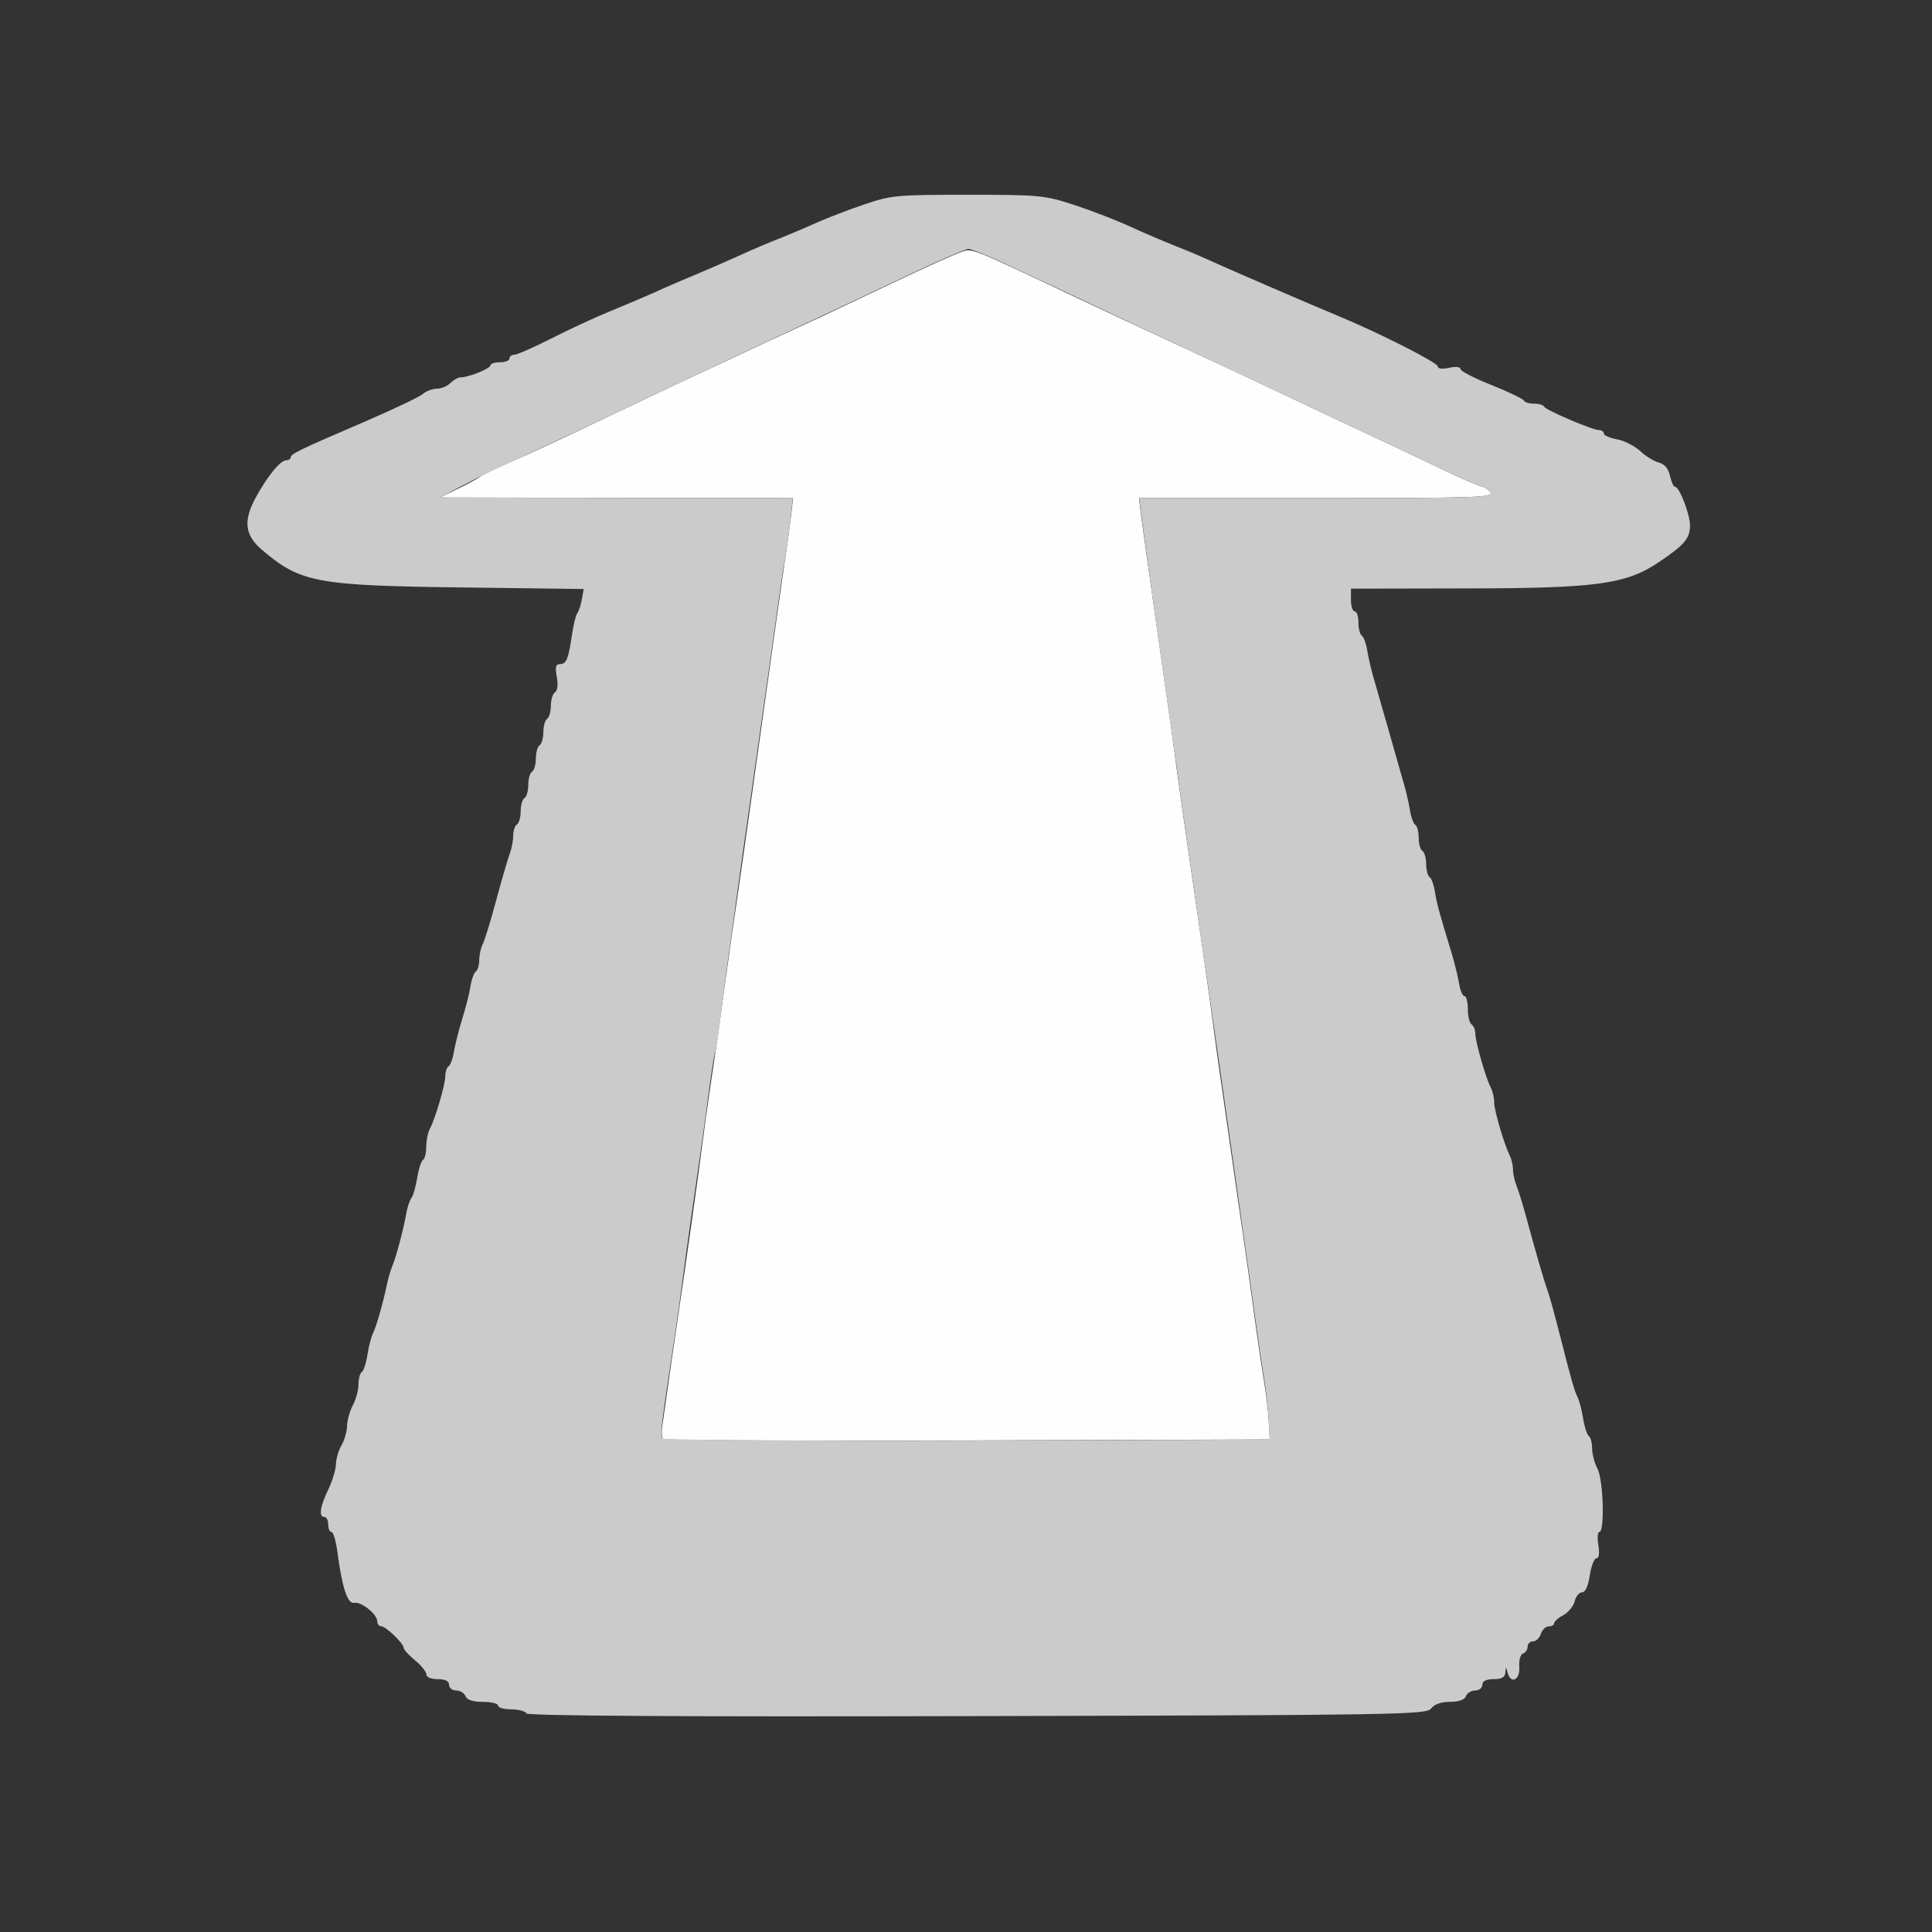 <?xml version="1.0" encoding="UTF-8" standalone="no"?>
<!-- Created with Inkscape (http://www.inkscape.org/) -->

<svg
   version="1.1"
   id="svg2"
   width="1600"
   height="1600"
   viewBox="0 0 1600 1600"
   sodipodi:docname="dolly.svg"
   inkscape:version="1.2.2 (732a01da63, 2022-12-09)"
   xmlns:inkscape="http://www.inkscape.org/namespaces/inkscape"
   xmlns:sodipodi="http://sodipodi.sourceforge.net/DTD/sodipodi-0.dtd"
   xmlns="http://www.w3.org/2000/svg"
   xmlns:svg="http://www.w3.org/2000/svg"
   xmlns:rdf="http://www.w3.org/1999/02/22-rdf-syntax-ns#"
   xmlns:cc="http://creativecommons.org/ns#"
   xmlns:dc="http://purl.org/dc/elements/1.1/">
  <rect x="0" y="0" width="1600" height="1600" fill="#333333" stroke="none"/>
  <defs
     id="defs6" />
  <sodipodi:namedview
     pagecolor="#808080"
     bordercolor="#666666"
     borderopacity="1"
     objecttolerance="10"
     gridtolerance="10"
     guidetolerance="10"
     inkscape:pageopacity="0"
     inkscape:pageshadow="2"
     inkscape:window-width="1993"
     inkscape:window-height="1009"
     id="namedview4"
     showgrid="false"
     inkscape:zoom="0.5"
     inkscape:cx="479"
     inkscape:cy="534"
     inkscape:window-x="-8"
     inkscape:window-y="-8"
     inkscape:window-maximized="1"
     inkscape:current-layer="DOLLY"
     inkscape:showpageshadow="0"
     inkscape:pagecheckerboard="true"
     inkscape:deskcolor="#d1d1d1" />
  <g
     id="DOLLY"
     transform="matrix(100,0,0,100,0,4.9999997e-5)"
     style="stroke-width:0.011">
    <path
       style="fill:none;stroke-width:0"
       d="M 0,8 V 0 h 8 8 v 8 8 H 8 0 Z m 11.858,6.148 c 0.026,-0.035 0.082,-0.055 0.155,-0.055 0.073,0 0.121,-0.017 0.133,-0.047 0.01,-0.026 0.045,-0.047 0.077,-0.047 0.033,0 0.059,-0.021 0.059,-0.047 0,-0.031 0.031,-0.047 0.094,-0.047 0.067,0 0.095,-0.016 0.097,-0.055 0.004,-0.052 0.004,-0.052 0.018,0 0.026,0.1 0.105,0.064 0.097,-0.045 -0.004,-0.057 0.009,-0.105 0.031,-0.112 0.021,-0.007 0.038,-0.033 0.038,-0.057 0,-0.024 0.02,-0.044 0.045,-0.044 0.025,0 0.054,-0.028 0.065,-0.062 0.011,-0.034 0.04,-0.062 0.065,-0.062 0.025,0 0.045,-0.012 0.045,-0.026 0,-0.014 0.034,-0.044 0.076,-0.067 0.042,-0.022 0.084,-0.074 0.094,-0.115 0.01,-0.041 0.038,-0.074 0.061,-0.074 0.027,0 0.051,-0.053 0.064,-0.141 0.012,-0.077 0.036,-0.141 0.055,-0.141 0.021,0 0.027,-0.041 0.016,-0.109 -0.01,-0.06 -0.006,-0.109 0.008,-0.109 0.045,0 0.033,-0.431 -0.015,-0.523 -0.025,-0.047 -0.045,-0.124 -0.045,-0.17 -9.4e-5,-0.046 -0.012,-0.092 -0.027,-0.101 -0.015,-0.009 -0.036,-0.074 -0.047,-0.144 -0.011,-0.07 -0.032,-0.151 -0.047,-0.18 -0.025,-0.049 -0.051,-0.14 -0.128,-0.444 -0.061,-0.24 -0.103,-0.394 -0.125,-0.453 -0.025,-0.068 -0.091,-0.296 -0.172,-0.594 -0.028,-0.103 -0.064,-0.22 -0.08,-0.259 -0.016,-0.039 -0.029,-0.099 -0.029,-0.133 0,-0.034 -0.012,-0.086 -0.027,-0.116 C 12.456,9.471 12.375,9.196 12.375,9.128 c 0,-0.037 -0.013,-0.091 -0.028,-0.121 -0.042,-0.08 -0.128,-0.381 -0.128,-0.447 0,-0.031 -0.014,-0.066 -0.031,-0.076 -0.017,-0.011 -0.031,-0.068 -0.031,-0.127 0,-0.059 -0.013,-0.108 -0.028,-0.108 -0.015,0 -0.035,-0.046 -0.044,-0.102 C 12.076,8.093 12.046,7.97 12.017,7.875 11.92,7.558 11.901,7.485 11.884,7.383 11.875,7.327 11.856,7.273 11.84,7.263 11.825,7.254 11.812,7.206 11.812,7.156 11.812,7.107 11.798,7.057 11.781,7.047 11.764,7.036 11.75,6.987 11.75,6.938 11.75,6.888 11.737,6.84 11.722,6.83 11.707,6.821 11.687,6.767 11.678,6.711 11.669,6.655 11.647,6.557 11.628,6.492 11.609,6.428 11.579,6.322 11.561,6.258 11.543,6.193 11.514,6.095 11.498,6.039 11.482,5.983 11.455,5.888 11.438,5.828 11.42,5.768 11.391,5.666 11.372,5.602 11.353,5.537 11.331,5.439 11.322,5.383 11.313,5.327 11.293,5.273 11.278,5.263 11.263,5.254 11.25,5.205 11.25,5.154 11.25,5.104 11.236,5.062 11.219,5.062 11.202,5.062 11.188,5.02 11.188,4.969 V 4.875 l 0.945,-8.031e-4 c 1.088,-9.25e-4 1.332,-0.034 1.605,-0.219 0.21,-0.142 0.254,-0.193 0.256,-0.298 0.002,-0.093 -0.087,-0.325 -0.125,-0.325 -0.012,-1.875e-4 -0.03,-0.041 -0.041,-0.091 -0.013,-0.059 -0.045,-0.097 -0.091,-0.109 -0.039,-0.01 -0.109,-0.053 -0.155,-0.095 -0.046,-0.043 -0.133,-0.087 -0.193,-0.098 -0.06,-0.011 -0.109,-0.033 -0.109,-0.048 0,-0.015 -0.018,-0.028 -0.039,-0.028 -0.055,1.25e-4 -0.443,-0.166 -0.456,-0.195 -0.006,-0.013 -0.043,-0.024 -0.083,-0.024 -0.04,0 -0.078,-0.011 -0.083,-0.025 -0.006,-0.014 -0.126,-0.072 -0.268,-0.129 -0.142,-0.057 -0.258,-0.117 -0.258,-0.133 0,-0.017 -0.04,-0.021 -0.094,-0.01 -0.056,0.012 -0.094,0.008 -0.094,-0.011 0,-0.032 -0.488,-0.28 -0.828,-0.42 C 10.866,2.528 10.127,2.208 9.984,2.142 9.933,2.118 9.813,2.068 9.719,2.031 9.624,1.994 9.46,1.924 9.354,1.875 9.248,1.826 9.044,1.747 8.901,1.699 8.652,1.617 8.614,1.613 8.016,1.613 7.424,1.613 7.378,1.617 7.152,1.695 7.021,1.739 6.852,1.805 6.775,1.839 6.698,1.874 6.56,1.933 6.467,1.97 6.374,2.006 6.224,2.07 6.133,2.112 6.042,2.153 5.88,2.224 5.773,2.269 5.666,2.313 5.508,2.381 5.422,2.42 5.336,2.458 5.167,2.53 5.047,2.579 4.927,2.629 4.709,2.729 4.564,2.803 4.419,2.877 4.282,2.938 4.259,2.938 4.237,2.938 4.219,2.952 4.219,2.969 4.219,2.986 4.184,3 4.141,3 4.098,3 4.062,3.011 4.062,3.025 4.062,3.052 3.881,3.125 3.816,3.125 c -0.021,0 -0.06,0.021 -0.086,0.047 -0.026,0.026 -0.076,0.047 -0.112,0.047 -0.036,0 -0.088,0.02 -0.115,0.043 C 3.475,3.286 3.256,3.39 3.016,3.494 2.476,3.726 2.407,3.76 2.406,3.789 2.406,3.802 2.39,3.812 2.371,3.812 2.321,3.812 2.212,3.946 2.115,4.126 2.013,4.315 2.028,4.434 2.171,4.555 2.489,4.825 2.621,4.85 3.831,4.865 l 1.003,0.013 -0.015,0.084 c -0.008,0.046 -0.026,0.098 -0.038,0.116 -0.013,0.017 -0.033,0.1 -0.045,0.184 C 4.707,5.46 4.69,5.5 4.636,5.5 c -0.034,0 -0.04,0.025 -0.025,0.106 0.012,0.064 0.006,0.114 -0.014,0.127 C 4.578,5.744 4.562,5.794 4.562,5.844 4.562,5.893 4.548,5.943 4.531,5.953 4.514,5.964 4.5,6.013 4.5,6.062 4.5,6.112 4.486,6.161 4.469,6.172 4.452,6.182 4.438,6.232 4.438,6.281 4.438,6.331 4.423,6.38 4.406,6.391 4.389,6.401 4.375,6.45 4.375,6.5 4.375,6.55 4.361,6.599 4.344,6.609 4.327,6.62 4.312,6.669 4.312,6.719 4.312,6.768 4.298,6.818 4.281,6.828 4.264,6.839 4.25,6.881 4.25,6.922 4.25,6.963 4.237,7.029 4.222,7.069 4.207,7.108 4.156,7.281 4.11,7.453 4.064,7.625 4.013,7.79 3.997,7.82 3.982,7.85 3.969,7.909 3.969,7.951 c 0,0.042 -0.013,0.084 -0.028,0.094 -0.015,0.009 -0.035,0.063 -0.044,0.119 -0.009,0.056 -0.04,0.179 -0.069,0.274 -0.029,0.095 -0.061,0.218 -0.069,0.274 -0.009,0.056 -0.028,0.11 -0.044,0.119 -0.015,0.009 -0.028,0.045 -0.028,0.08 0,0.071 -0.083,0.358 -0.127,0.441 -0.016,0.03 -0.029,0.096 -0.029,0.147 0,0.051 -0.012,0.1 -0.027,0.109 -0.015,0.009 -0.037,0.076 -0.048,0.149 -0.012,0.073 -0.033,0.147 -0.047,0.165 -0.014,0.018 -0.034,0.075 -0.043,0.127 -0.024,0.132 -0.085,0.364 -0.116,0.438 -0.014,0.034 -0.033,0.098 -0.042,0.141 -0.032,0.154 -0.09,0.36 -0.117,0.413 -0.015,0.029 -0.036,0.11 -0.047,0.18 -0.011,0.07 -0.033,0.135 -0.047,0.144 -0.015,0.009 -0.027,0.055 -0.027,0.101 -1.063e-4,0.046 -0.021,0.124 -0.047,0.174 -0.026,0.049 -0.047,0.127 -0.048,0.172 -6.091e-4,0.045 -0.021,0.118 -0.046,0.16 -0.025,0.043 -0.045,0.114 -0.046,0.158 -6.09e-4,0.044 -0.029,0.138 -0.064,0.209 -0.068,0.141 -0.08,0.226 -0.031,0.226 0.017,0 0.031,0.028 0.031,0.062 0,0.034 0.012,0.062 0.027,0.062 0.015,0 0.037,0.074 0.049,0.164 0.039,0.297 0.084,0.434 0.139,0.423 0.06,-0.012 0.191,0.094 0.191,0.153 0,0.023 0.015,0.041 0.033,0.041 0.038,0 0.186,0.142 0.186,0.179 0,0.014 0.042,0.06 0.094,0.103 0.052,0.043 0.094,0.095 0.094,0.117 0,0.023 0.039,0.039 0.094,0.039 0.062,0 0.094,0.016 0.094,0.047 0,0.026 0.027,0.047 0.059,0.047 0.033,0 0.067,0.021 0.077,0.047 0.012,0.031 0.061,0.047 0.144,0.047 0.069,0 0.126,0.014 0.126,0.031 0,0.017 0.048,0.031 0.108,0.031 0.059,0 0.116,0.014 0.127,0.032 0.013,0.022 1.227,0.029 3.739,0.023 3.5,-0.008 3.721,-0.012 3.759,-0.063 z"
       id="path823"
       inkscape:connector-curvature="0" />
    <path
       style="fill:#fefefe;stroke-width:0"
       d="m 5.491,11.918 c -0.011,-0.011 -0.014,-0.057 -0.007,-0.102 0.007,-0.045 0.027,-0.188 0.045,-0.317 0.018,-0.129 0.053,-0.375 0.079,-0.547 C 5.684,10.439 5.786,9.717 5.813,9.5 5.827,9.388 5.86,9.149 5.887,8.969 5.938,8.63 5.949,8.553 6.003,8.156 6.021,8.027 6.047,7.838 6.062,7.734 6.139,7.211 6.17,6.993 6.313,5.969 6.398,5.359 6.481,4.768 6.498,4.656 6.515,4.545 6.538,4.379 6.549,4.289 L 6.568,4.125 5.104,4.123 3.641,4.12 3.787,4.05 c 0.081,-0.039 0.165,-0.084 0.188,-0.101 0.022,-0.017 0.132,-0.07 0.244,-0.119 C 4.413,3.746 4.586,3.665 5.312,3.319 5.493,3.233 5.75,3.112 5.883,3.05 6.016,2.988 6.234,2.887 6.367,2.824 6.5,2.762 6.694,2.672 6.797,2.625 6.9,2.577 7.176,2.446 7.41,2.335 7.645,2.223 7.884,2.115 7.942,2.094 c 0.114,-0.041 0.041,-0.069 1.011,0.389 0.172,0.081 0.509,0.239 0.75,0.35 0.421,0.195 0.617,0.287 1.156,0.542 0.138,0.065 0.362,0.171 0.5,0.235 0.138,0.064 0.393,0.185 0.569,0.269 0.175,0.084 0.332,0.152 0.348,0.152 0.016,0 0.047,0.021 0.068,0.047 0.034,0.042 -0.129,0.047 -1.437,0.047 H 9.432 l 0.021,0.164 c 0.012,0.09 0.063,0.459 0.115,0.82 0.129,0.902 0.147,1.03 0.18,1.281 0.016,0.12 0.08,0.57 0.143,1 0.063,0.43 0.128,0.88 0.143,1 0.016,0.12 0.041,0.31 0.057,0.422 0.016,0.112 0.058,0.407 0.094,0.656 0.035,0.249 0.072,0.502 0.081,0.562 0.024,0.156 0.108,0.757 0.143,1.016 0.016,0.12 0.043,0.296 0.059,0.391 0.016,0.095 0.034,0.242 0.039,0.328 l 0.009,0.156 -2.502,0.008 c -1.376,0.004 -2.511,-7.78e-4 -2.522,-0.011 z"
       id="path821"
       inkscape:connector-curvature="0" />
    <path
       style="fill:#cbcbcb;stroke-width:0"
       d="M 4.36,14.188 C 4.349,14.171 4.292,14.156 4.233,14.156 4.173,14.156 4.125,14.142 4.125,14.125 c 0,-0.017 -0.057,-0.031 -0.126,-0.031 -0.083,0 -0.132,-0.016 -0.144,-0.047 C 3.845,14.021 3.81,14 3.778,14 3.745,14 3.719,13.979 3.719,13.953 c 0,-0.031 -0.031,-0.047 -0.094,-0.047 -0.055,0 -0.094,-0.016 -0.094,-0.039 0,-0.022 -0.042,-0.074 -0.094,-0.117 -0.052,-0.043 -0.094,-0.089 -0.094,-0.103 0,-0.037 -0.148,-0.179 -0.186,-0.179 -0.018,0 -0.033,-0.019 -0.033,-0.041 0,-0.059 -0.132,-0.165 -0.191,-0.153 -0.055,0.011 -0.1,-0.126 -0.139,-0.423 -0.012,-0.09 -0.034,-0.164 -0.049,-0.164 -0.015,0 -0.027,-0.028 -0.027,-0.062 0,-0.034 -0.014,-0.062 -0.031,-0.062 -0.049,0 -0.037,-0.085 0.031,-0.226 0.034,-0.071 0.063,-0.165 0.064,-0.209 6.091e-4,-0.044 0.021,-0.115 0.046,-0.158 0.025,-0.043 0.045,-0.115 0.046,-0.16 6.09e-4,-0.045 0.022,-0.123 0.048,-0.172 0.026,-0.049 0.047,-0.127 0.047,-0.174 1.062e-4,-0.046 0.012,-0.092 0.027,-0.101 0.015,-0.009 0.036,-0.074 0.047,-0.144 0.011,-0.07 0.032,-0.151 0.047,-0.18 0.027,-0.052 0.085,-0.259 0.117,-0.413 0.009,-0.043 0.028,-0.106 0.042,-0.141 0.031,-0.074 0.093,-0.305 0.116,-0.438 0.009,-0.052 0.029,-0.109 0.043,-0.127 0.014,-0.018 0.035,-0.092 0.047,-0.165 0.012,-0.073 0.033,-0.14 0.048,-0.149 0.015,-0.009 0.027,-0.058 0.027,-0.109 0,-0.051 0.013,-0.117 0.029,-0.147 C 3.604,9.268 3.688,8.981 3.688,8.91 3.688,8.876 3.7,8.84 3.715,8.83 3.731,8.821 3.75,8.767 3.759,8.711 3.768,8.655 3.799,8.532 3.828,8.437 3.858,8.343 3.889,8.22 3.897,8.164 3.906,8.108 3.926,8.054 3.941,8.045 3.956,8.035 3.969,7.993 3.969,7.951 3.969,7.909 3.982,7.85 3.997,7.82 4.013,7.79 4.064,7.625 4.11,7.453 4.156,7.281 4.207,7.108 4.222,7.069 4.237,7.029 4.25,6.963 4.25,6.922 c 0,-0.041 0.014,-0.084 0.031,-0.094 0.017,-0.011 0.031,-0.06 0.031,-0.109 0,-0.05 0.014,-0.099 0.031,-0.109 C 4.361,6.599 4.375,6.55 4.375,6.5 4.375,6.45 4.389,6.401 4.406,6.391 4.423,6.38 4.438,6.331 4.438,6.281 4.438,6.232 4.452,6.182 4.469,6.172 4.486,6.161 4.5,6.112 4.5,6.062 4.5,6.013 4.514,5.964 4.531,5.953 4.548,5.943 4.562,5.893 4.562,5.844 4.562,5.794 4.578,5.744 4.597,5.733 4.617,5.72 4.623,5.67 4.611,5.606 4.596,5.525 4.602,5.5 4.636,5.5 c 0.054,0 0.071,-0.04 0.1,-0.238 0.012,-0.084 0.032,-0.166 0.045,-0.184 0.013,-0.017 0.03,-0.069 0.038,-0.116 L 4.834,4.878 3.831,4.865 C 2.621,4.85 2.489,4.825 2.171,4.555 2.028,4.434 2.013,4.315 2.115,4.126 2.212,3.946 2.321,3.812 2.371,3.812 c 0.019,0 0.036,-0.011 0.036,-0.023 3.063e-4,-0.03 0.069,-0.063 0.609,-0.295 0.241,-0.104 0.46,-0.208 0.487,-0.232 0.027,-0.024 0.079,-0.043 0.115,-0.043 0.036,0 0.087,-0.021 0.112,-0.047 C 3.756,3.146 3.794,3.125 3.816,3.125 3.881,3.125 4.062,3.052 4.062,3.025 4.062,3.011 4.098,3 4.141,3 4.184,3 4.219,2.986 4.219,2.969 c 0,-0.017 0.018,-0.031 0.04,-0.031 0.022,0 0.159,-0.06 0.305,-0.134 0.145,-0.074 0.363,-0.175 0.483,-0.224 0.12,-0.049 0.289,-0.121 0.375,-0.159 C 5.508,2.381 5.666,2.313 5.773,2.269 5.88,2.224 6.042,2.153 6.133,2.112 6.224,2.07 6.374,2.006 6.467,1.97 6.56,1.933 6.698,1.874 6.775,1.839 6.852,1.805 7.021,1.739 7.152,1.695 7.378,1.617 7.424,1.613 8.016,1.613 c 0.598,1.375e-4 0.636,0.004 0.885,0.086 0.143,0.047 0.347,0.126 0.453,0.175 0.106,0.049 0.27,0.119 0.365,0.157 0.095,0.037 0.214,0.087 0.266,0.111 0.143,0.066 0.882,0.386 1.094,0.473 0.341,0.141 0.828,0.388 0.828,0.42 0,0.019 0.038,0.023 0.094,0.011 0.054,-0.012 0.094,-0.008 0.094,0.01 0,0.017 0.116,0.077 0.258,0.133 0.142,0.057 0.262,0.115 0.268,0.129 0.006,0.014 0.043,0.025 0.083,0.025 0.04,0 0.078,0.011 0.083,0.024 0.013,0.029 0.401,0.195 0.456,0.195 0.021,-6.25e-5 0.039,0.012 0.039,0.028 0,0.015 0.049,0.037 0.109,0.048 0.06,0.011 0.147,0.055 0.193,0.098 0.046,0.043 0.116,0.085 0.155,0.095 0.046,0.012 0.078,0.05 0.091,0.109 0.011,0.05 0.029,0.091 0.041,0.091 0.038,6.532e-4 0.127,0.233 0.125,0.325 -0.003,0.106 -0.046,0.156 -0.256,0.298 -0.273,0.185 -0.517,0.218 -1.605,0.219 L 11.188,4.875 v 0.094 c 0,0.052 0.014,0.094 0.031,0.094 0.017,0 0.031,0.041 0.031,0.092 0,0.051 0.013,0.1 0.028,0.109 0.015,0.009 0.035,0.063 0.044,0.119 0.009,0.056 0.032,0.155 0.05,0.219 0.019,0.064 0.048,0.166 0.065,0.227 0.017,0.06 0.045,0.155 0.061,0.211 0.016,0.056 0.044,0.154 0.062,0.219 0.018,0.064 0.048,0.17 0.067,0.234 0.019,0.064 0.041,0.163 0.05,0.219 0.009,0.056 0.029,0.11 0.044,0.119 0.015,0.009 0.028,0.058 0.028,0.107 0,0.05 0.014,0.099 0.031,0.109 0.017,0.011 0.031,0.06 0.031,0.109 0,0.05 0.013,0.098 0.028,0.107 0.015,0.009 0.035,0.063 0.044,0.119 0.016,0.102 0.036,0.175 0.133,0.492 0.029,0.095 0.059,0.218 0.068,0.273 0.009,0.056 0.028,0.102 0.044,0.102 0.015,0 0.028,0.048 0.028,0.108 0,0.059 0.014,0.116 0.031,0.127 0.017,0.011 0.031,0.045 0.031,0.076 0,0.066 0.086,0.367 0.128,0.447 0.016,0.03 0.028,0.084 0.028,0.121 0,0.068 0.081,0.343 0.129,0.442 0.015,0.03 0.027,0.082 0.027,0.116 0,0.034 0.013,0.094 0.029,0.133 0.016,0.039 0.052,0.156 0.08,0.259 0.081,0.298 0.147,0.526 0.172,0.594 0.022,0.059 0.064,0.213 0.125,0.453 0.077,0.304 0.103,0.395 0.128,0.444 0.015,0.029 0.036,0.11 0.047,0.18 0.011,0.07 0.033,0.135 0.047,0.144 0.015,0.009 0.027,0.055 0.027,0.101 9.4e-5,0.046 0.02,0.123 0.045,0.17 0.048,0.092 0.061,0.523 0.015,0.523 -0.014,0 -0.018,0.049 -0.008,0.109 0.011,0.068 0.005,0.109 -0.016,0.109 -0.018,0 -0.043,0.063 -0.055,0.141 -0.013,0.088 -0.037,0.141 -0.064,0.141 -0.024,0 -0.051,0.033 -0.061,0.074 -0.01,0.041 -0.053,0.092 -0.094,0.115 -0.042,0.022 -0.076,0.052 -0.076,0.067 0,0.014 -0.02,0.026 -0.045,0.026 -0.025,0 -0.054,0.028 -0.065,0.062 -0.011,0.034 -0.04,0.062 -0.065,0.062 -0.025,0 -0.045,0.02 -0.045,0.044 0,0.024 -0.017,0.05 -0.038,0.057 -0.022,0.007 -0.035,0.055 -0.031,0.112 0.008,0.108 -0.071,0.145 -0.097,0.045 -0.014,-0.052 -0.014,-0.052 -0.018,0 -0.003,0.039 -0.03,0.055 -0.097,0.055 -0.062,0 -0.094,0.016 -0.094,0.047 0,0.026 -0.027,0.047 -0.059,0.047 -0.033,0 -0.067,0.021 -0.077,0.047 -0.011,0.03 -0.06,0.047 -0.133,0.047 -0.073,0 -0.129,0.02 -0.155,0.055 -0.038,0.051 -0.259,0.055 -3.759,0.063 -2.512,0.006 -3.725,-0.002 -3.739,-0.023 z M 10.506,11.75 c -0.005,-0.095 -0.023,-0.249 -0.039,-0.344 -0.016,-0.095 -0.042,-0.27 -0.058,-0.391 -0.034,-0.255 -0.36,-2.553 -0.408,-2.875 C 9.982,8.02 9.938,7.718 9.903,7.469 9.867,7.22 9.826,6.931 9.811,6.828 9.796,6.725 9.775,6.577 9.765,6.5 9.755,6.423 9.734,6.275 9.719,6.172 9.659,5.767 9.506,4.676 9.451,4.258 L 9.434,4.125 h 1.474 c 1.307,0 1.47,-0.005 1.436,-0.047 -0.021,-0.026 -0.052,-0.047 -0.068,-0.047 -0.016,0 -0.172,-0.069 -0.348,-0.152 -0.175,-0.084 -0.431,-0.205 -0.569,-0.269 -0.138,-0.064 -0.362,-0.17 -0.5,-0.235 C 10.446,3.18 10.154,3.043 9.891,2.92 9.753,2.856 9.493,2.734 9.312,2.649 8.98,2.491 8.722,2.37 8.297,2.172 8.168,2.112 8.043,2.062 8.02,2.062 7.997,2.062 7.782,2.155 7.544,2.268 7.104,2.477 6.952,2.548 6.461,2.778 5.951,3.017 5.642,3.163 5.312,3.319 5.132,3.405 4.914,3.508 4.828,3.548 4.742,3.588 4.549,3.678 4.4,3.748 4.25,3.818 4.095,3.89 4.056,3.908 4.017,3.926 3.907,3.981 3.812,4.031 l -0.172,0.09 1.463,0.002 1.463,0.002 -0.02,0.18 c -0.011,0.099 -0.032,0.25 -0.047,0.336 -0.015,0.086 -0.042,0.269 -0.061,0.406 -0.019,0.138 -0.098,0.7 -0.177,1.25 -0.079,0.55 -0.156,1.095 -0.171,1.211 -0.016,0.116 -0.041,0.306 -0.058,0.422 -0.016,0.116 -0.044,0.329 -0.062,0.472 -0.018,0.144 -0.039,0.284 -0.048,0.312 -0.008,0.028 -0.031,0.171 -0.05,0.317 -0.019,0.146 -0.047,0.35 -0.062,0.453 -0.085,0.587 -0.133,0.929 -0.156,1.109 -0.014,0.112 -0.042,0.309 -0.061,0.438 -0.12,0.795 -0.127,0.849 -0.107,0.881 0.009,0.014 1.143,0.022 2.522,0.018 l 2.506,-0.008 z"
       id="path819"
       inkscape:connector-curvature="0" />
  </g>
</svg>

